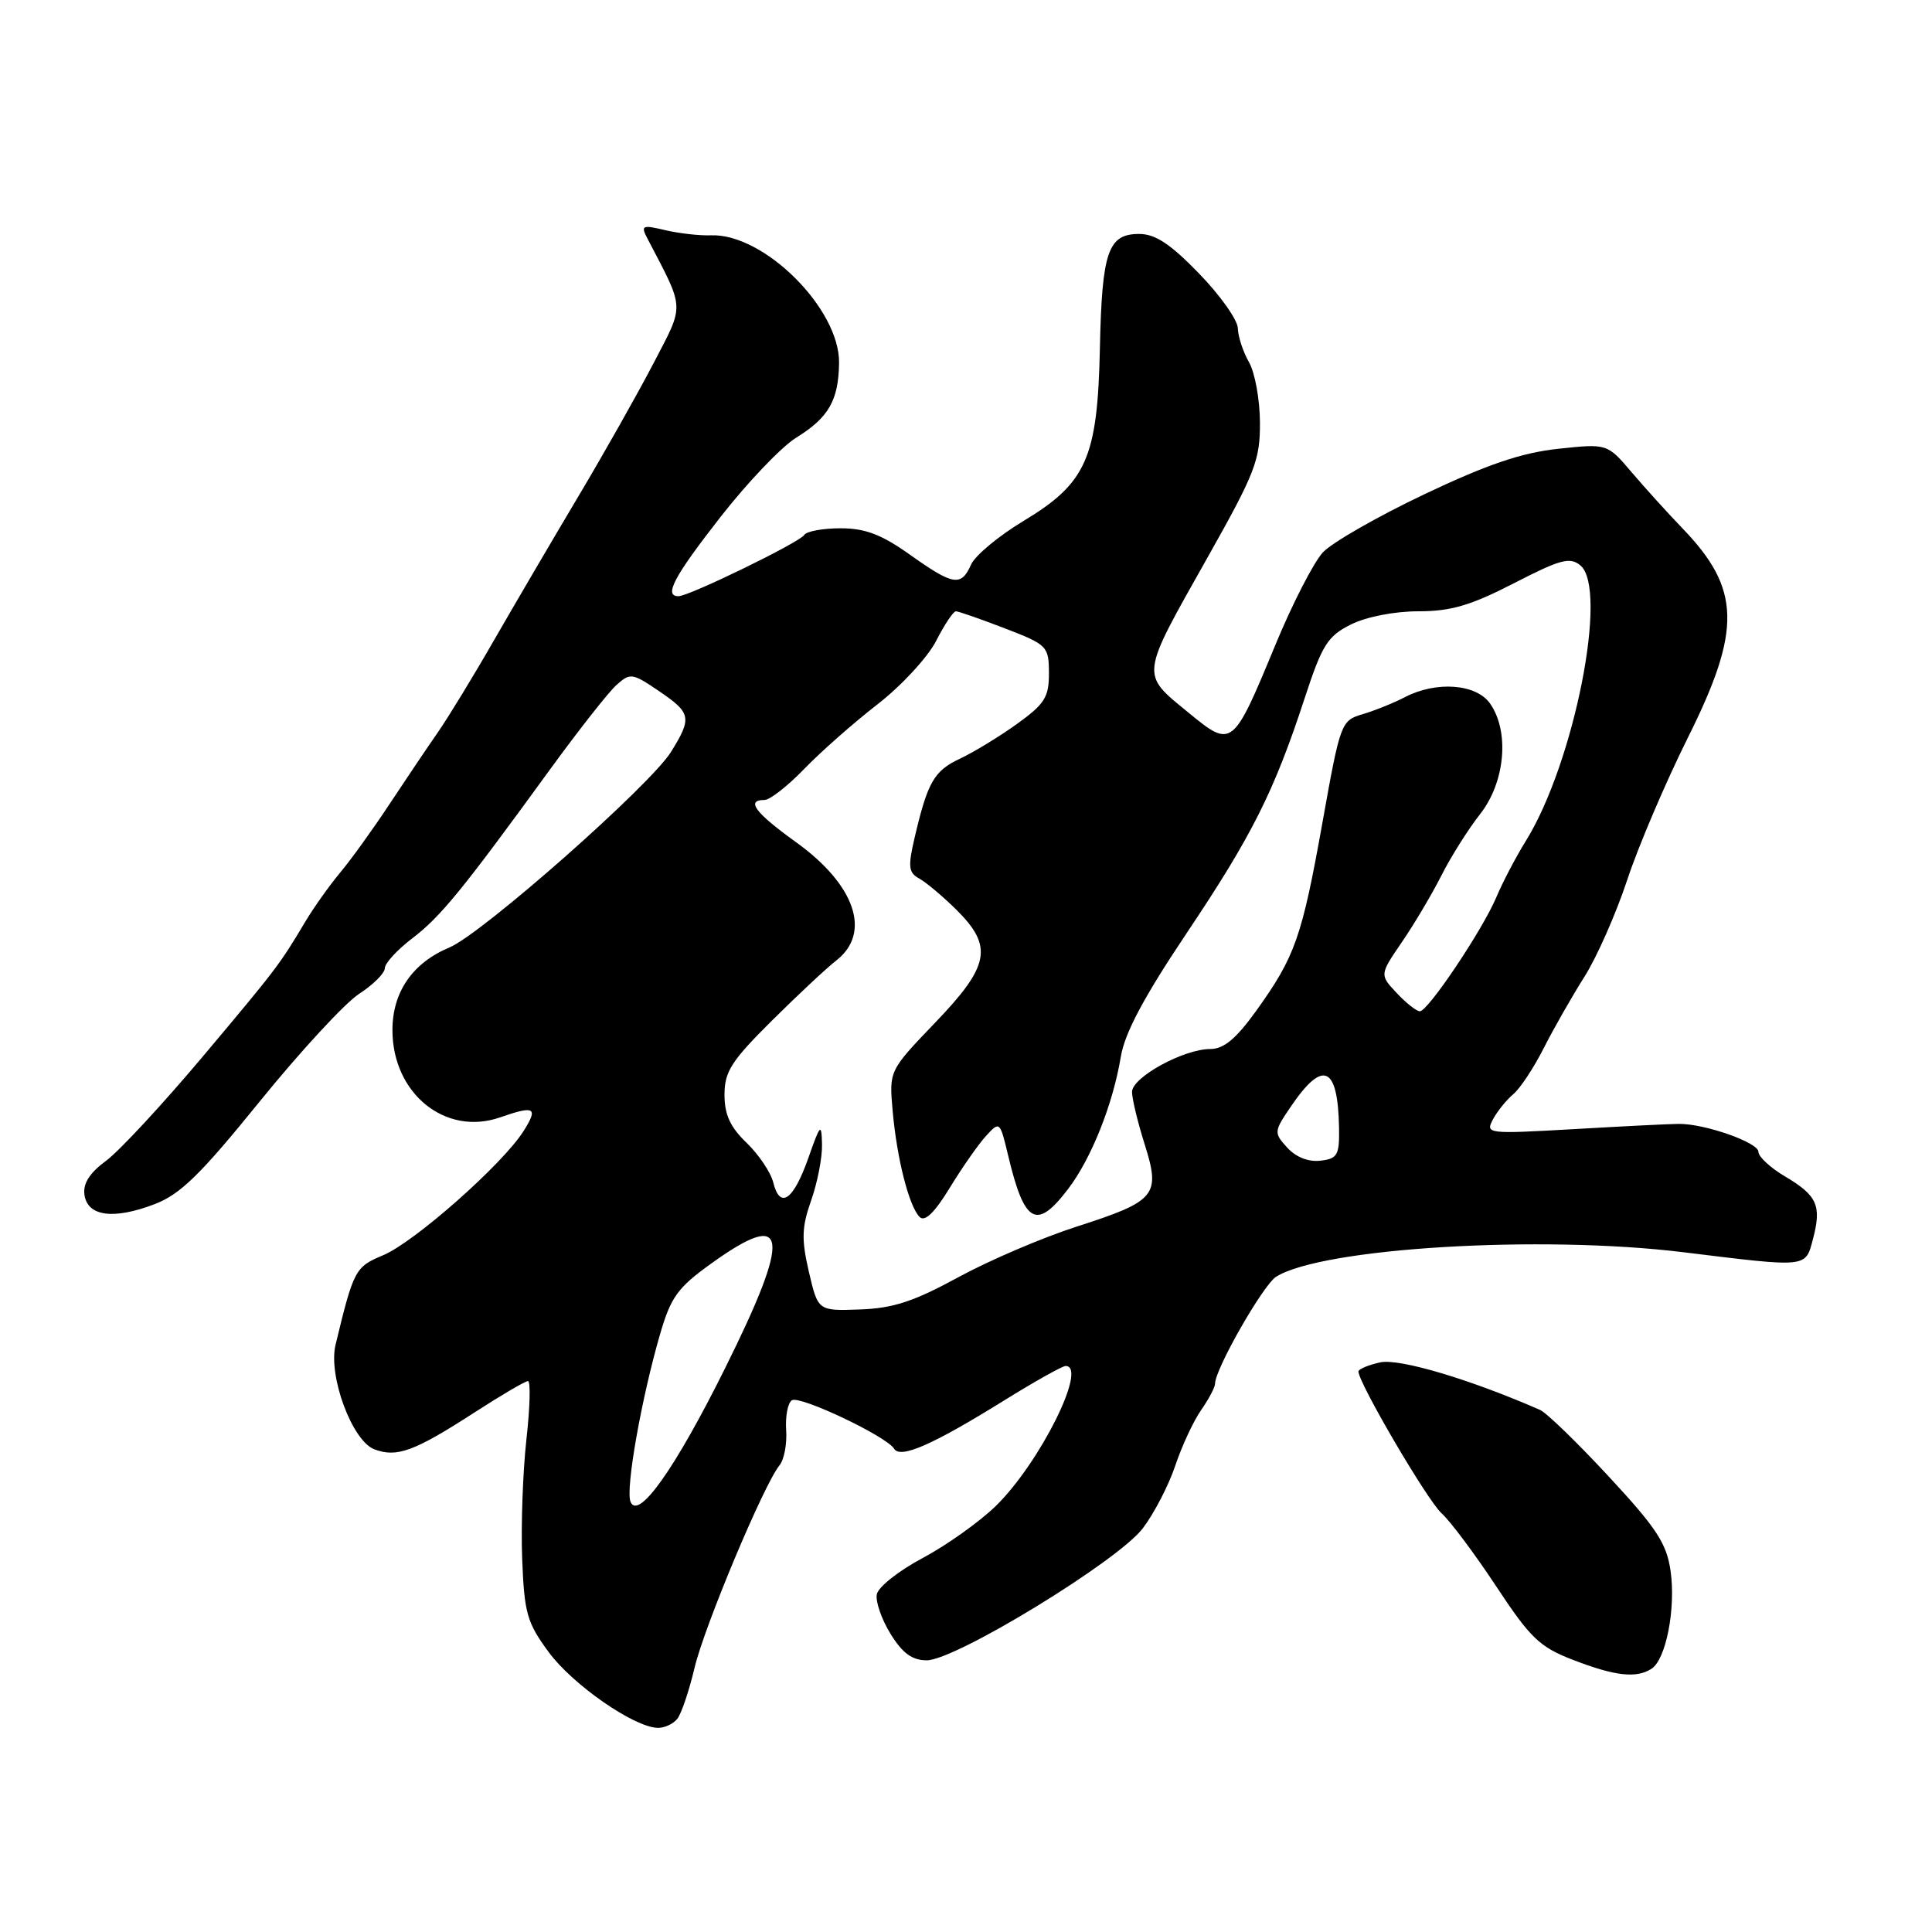<?xml version="1.0" encoding="UTF-8" standalone="no"?>
<!DOCTYPE svg PUBLIC "-//W3C//DTD SVG 1.1//EN" "http://www.w3.org/Graphics/SVG/1.1/DTD/svg11.dtd" >
<svg xmlns="http://www.w3.org/2000/svg" xmlns:xlink="http://www.w3.org/1999/xlink" version="1.1" viewBox="0 0 256 256">
 <g >
 <path fill="currentColor"
d=" M 89.75 227.75 C 90.29 227.06 91.31 224.04 92.02 221.04 C 93.30 215.56 101.23 196.67 103.29 194.16 C 103.90 193.42 104.30 191.32 104.17 189.48 C 104.05 187.65 104.39 185.88 104.93 185.54 C 106.00 184.88 117.46 190.31 118.48 191.97 C 119.31 193.32 123.58 191.45 132.95 185.63 C 137.05 183.08 140.77 181.00 141.20 181.00 C 144.19 181.00 137.78 193.86 131.95 199.55 C 129.79 201.65 125.44 204.75 122.27 206.44 C 119.10 208.12 116.36 210.29 116.18 211.26 C 116.00 212.23 116.82 214.59 118.01 216.51 C 119.59 219.07 120.87 220.00 122.80 220.00 C 126.59 220.00 148.11 206.86 151.42 202.52 C 152.91 200.56 154.85 196.83 155.72 194.23 C 156.59 191.63 158.13 188.31 159.15 186.85 C 160.17 185.39 161.00 183.81 161.00 183.35 C 161.00 181.41 167.38 170.24 169.10 169.17 C 175.22 165.35 204.09 163.61 223.00 165.92 C 239.70 167.97 239.21 168.02 240.24 164.13 C 241.39 159.74 240.78 158.40 236.52 155.88 C 234.59 154.74 233.00 153.27 233.00 152.62 C 233.00 151.39 225.92 148.90 222.47 148.92 C 221.39 148.92 215.16 149.23 208.64 149.61 C 197.03 150.27 196.80 150.25 197.83 148.31 C 198.41 147.23 199.63 145.73 200.52 144.98 C 201.42 144.24 203.24 141.48 204.57 138.85 C 205.90 136.23 208.33 131.98 209.96 129.40 C 211.59 126.83 214.13 121.07 215.61 116.61 C 217.08 112.15 220.70 103.67 223.64 97.77 C 230.81 83.40 230.67 78.02 222.90 69.97 C 221.03 68.03 218.03 64.72 216.23 62.61 C 212.97 58.77 212.97 58.77 206.46 59.47 C 201.61 59.99 197.08 61.53 188.72 65.50 C 182.55 68.43 176.51 71.89 175.30 73.18 C 174.09 74.47 171.24 80.01 168.97 85.51 C 163.37 99.05 163.24 99.15 157.58 94.51 C 151.08 89.18 150.99 89.87 160.00 73.88 C 166.31 62.68 166.97 60.98 166.95 56.00 C 166.94 52.98 166.29 49.38 165.50 48.00 C 164.71 46.62 164.05 44.60 164.02 43.50 C 164.00 42.40 161.69 39.14 158.89 36.25 C 155.08 32.32 153.09 31.00 150.94 31.00 C 146.81 31.00 146.01 33.34 145.74 46.21 C 145.43 60.70 143.96 64.02 135.57 69.06 C 132.32 71.02 129.21 73.61 128.67 74.81 C 127.36 77.76 126.33 77.59 120.57 73.50 C 116.80 70.82 114.65 70.00 111.38 70.00 C 109.04 70.00 106.87 70.40 106.57 70.88 C 105.97 71.87 91.31 79.00 89.90 79.00 C 87.92 79.00 89.29 76.41 95.48 68.49 C 99.05 63.92 103.55 59.20 105.49 58.00 C 109.80 55.34 111.11 53.06 111.18 48.10 C 111.28 40.93 101.25 30.93 94.22 31.18 C 92.73 31.24 89.99 30.93 88.15 30.50 C 85.08 29.77 84.88 29.87 85.79 31.61 C 90.79 41.20 90.74 40.16 86.57 48.18 C 84.47 52.21 80.00 60.13 76.63 65.78 C 73.26 71.44 68.25 79.99 65.49 84.78 C 62.74 89.58 59.36 95.11 57.99 97.08 C 56.62 99.05 53.74 103.33 51.59 106.58 C 49.44 109.84 46.52 113.90 45.09 115.60 C 43.67 117.31 41.60 120.21 40.50 122.05 C 37.03 127.87 36.70 128.30 26.85 140.02 C 21.54 146.33 15.78 152.55 14.04 153.82 C 11.87 155.42 10.98 156.83 11.19 158.32 C 11.60 161.18 15.04 161.64 20.48 159.56 C 23.89 158.26 26.56 155.65 34.43 145.93 C 39.79 139.32 45.70 132.92 47.57 131.70 C 49.44 130.49 50.98 128.96 50.99 128.30 C 50.99 127.64 52.63 125.86 54.62 124.34 C 58.38 121.47 61.22 118.00 72.85 102.00 C 76.65 96.78 80.62 91.72 81.68 90.77 C 83.51 89.13 83.78 89.17 87.30 91.56 C 91.59 94.47 91.72 95.10 88.92 99.62 C 86.19 104.04 63.88 123.73 59.56 125.54 C 54.67 127.58 52.00 131.45 52.00 136.49 C 52.00 144.89 59.01 150.58 66.26 148.06 C 70.87 146.45 71.36 146.74 69.35 149.91 C 66.56 154.30 54.90 164.60 50.76 166.33 C 47.06 167.87 46.86 168.25 44.46 178.20 C 43.47 182.32 46.66 190.92 49.60 192.04 C 52.59 193.17 54.88 192.33 62.98 187.09 C 66.46 184.84 69.60 183.00 69.96 183.00 C 70.32 183.00 70.23 186.49 69.75 190.75 C 69.28 195.01 69.02 202.11 69.19 206.53 C 69.47 213.75 69.82 215.00 72.71 218.92 C 75.87 223.22 83.97 228.85 87.13 228.95 C 88.02 228.98 89.20 228.44 89.75 227.75 Z  M 218.82 221.13 C 220.75 219.91 222.07 213.16 221.36 208.16 C 220.84 204.52 219.52 202.49 213.18 195.66 C 209.02 191.17 204.92 187.19 204.06 186.82 C 194.82 182.77 185.41 179.97 182.89 180.52 C 181.30 180.87 180.00 181.42 180.00 181.73 C 180.00 183.23 189.13 198.81 191.00 200.50 C 192.17 201.56 195.44 205.93 198.27 210.22 C 202.80 217.08 204.01 218.24 208.45 219.95 C 214.00 222.09 216.81 222.41 218.82 221.13 Z  M 83.54 198.97 C 82.88 197.24 84.99 185.29 87.47 176.76 C 88.89 171.87 89.80 170.61 94.26 167.41 C 104.50 160.05 104.94 163.48 96.05 181.35 C 89.43 194.67 84.54 201.55 83.54 198.97 Z  M 107.18 168.52 C 106.18 164.20 106.23 162.61 107.49 159.04 C 108.32 156.68 108.97 153.34 108.92 151.62 C 108.85 148.76 108.70 148.91 107.11 153.44 C 105.13 159.05 103.36 160.29 102.46 156.68 C 102.12 155.33 100.52 152.96 98.92 151.42 C 96.76 149.35 96.00 147.70 96.00 145.05 C 96.00 142.00 96.91 140.58 102.25 135.27 C 105.69 131.86 109.53 128.26 110.80 127.28 C 115.51 123.62 113.34 117.24 105.46 111.58 C 100.05 107.69 98.79 106.00 101.30 106.00 C 102.01 106.00 104.37 104.16 106.55 101.90 C 108.72 99.65 113.09 95.79 116.27 93.33 C 119.44 90.87 122.93 87.09 124.04 84.93 C 125.14 82.77 126.32 81.00 126.66 81.00 C 126.99 81.00 129.90 82.01 133.12 83.25 C 138.78 85.43 138.97 85.62 138.99 89.18 C 139.00 92.38 138.44 93.27 134.75 95.93 C 132.41 97.61 129.02 99.67 127.22 100.52 C 123.77 102.13 122.92 103.61 121.19 111.00 C 120.29 114.87 120.38 115.63 121.82 116.42 C 122.74 116.93 124.96 118.80 126.75 120.57 C 131.63 125.42 131.15 127.98 123.90 135.52 C 117.81 141.87 117.81 141.87 118.28 147.19 C 118.84 153.52 120.45 159.85 121.86 161.26 C 122.54 161.94 123.84 160.69 125.85 157.39 C 127.49 154.70 129.66 151.60 130.66 150.51 C 132.46 148.54 132.50 148.58 133.56 153.01 C 135.73 162.16 137.32 163.07 141.52 157.56 C 144.60 153.53 147.47 146.33 148.51 140.04 C 149.03 136.87 151.57 132.11 157.25 123.63 C 165.90 110.72 168.83 104.88 172.88 92.50 C 175.19 85.45 175.91 84.29 179.00 82.75 C 181.04 81.73 184.77 81.00 187.94 81.00 C 192.25 81.00 194.87 80.23 200.59 77.29 C 206.76 74.11 208.02 73.77 209.41 74.92 C 213.15 78.03 208.59 101.11 202.18 111.43 C 200.84 113.59 199.09 116.94 198.28 118.87 C 196.48 123.17 189.22 134.00 188.14 134.00 C 187.70 134.00 186.32 132.91 185.07 131.58 C 182.80 129.16 182.80 129.16 185.76 124.83 C 187.39 122.45 189.75 118.47 191.00 116.00 C 192.24 113.53 194.56 109.86 196.13 107.86 C 199.44 103.65 200.05 96.94 197.44 93.22 C 195.61 90.61 190.32 90.21 186.15 92.38 C 184.69 93.14 182.18 94.15 180.57 94.63 C 177.69 95.48 177.60 95.74 175.23 109.00 C 172.51 124.20 171.61 126.75 166.46 133.93 C 163.78 137.65 162.16 139.00 160.37 139.00 C 156.84 139.00 150.00 142.75 150.00 144.68 C 150.00 145.59 150.75 148.70 151.67 151.61 C 153.81 158.41 153.20 159.14 142.67 162.53 C 138.18 163.97 131.12 166.99 127.00 169.23 C 121.08 172.46 118.33 173.36 113.94 173.51 C 108.39 173.71 108.39 173.71 107.18 168.52 Z  M 170.56 152.06 C 168.77 150.09 168.78 149.94 171.11 146.53 C 175.32 140.36 177.28 141.26 177.43 149.43 C 177.49 153.07 177.23 153.53 174.95 153.80 C 173.36 153.98 171.70 153.32 170.56 152.06 Z "/>
</g>
</svg>